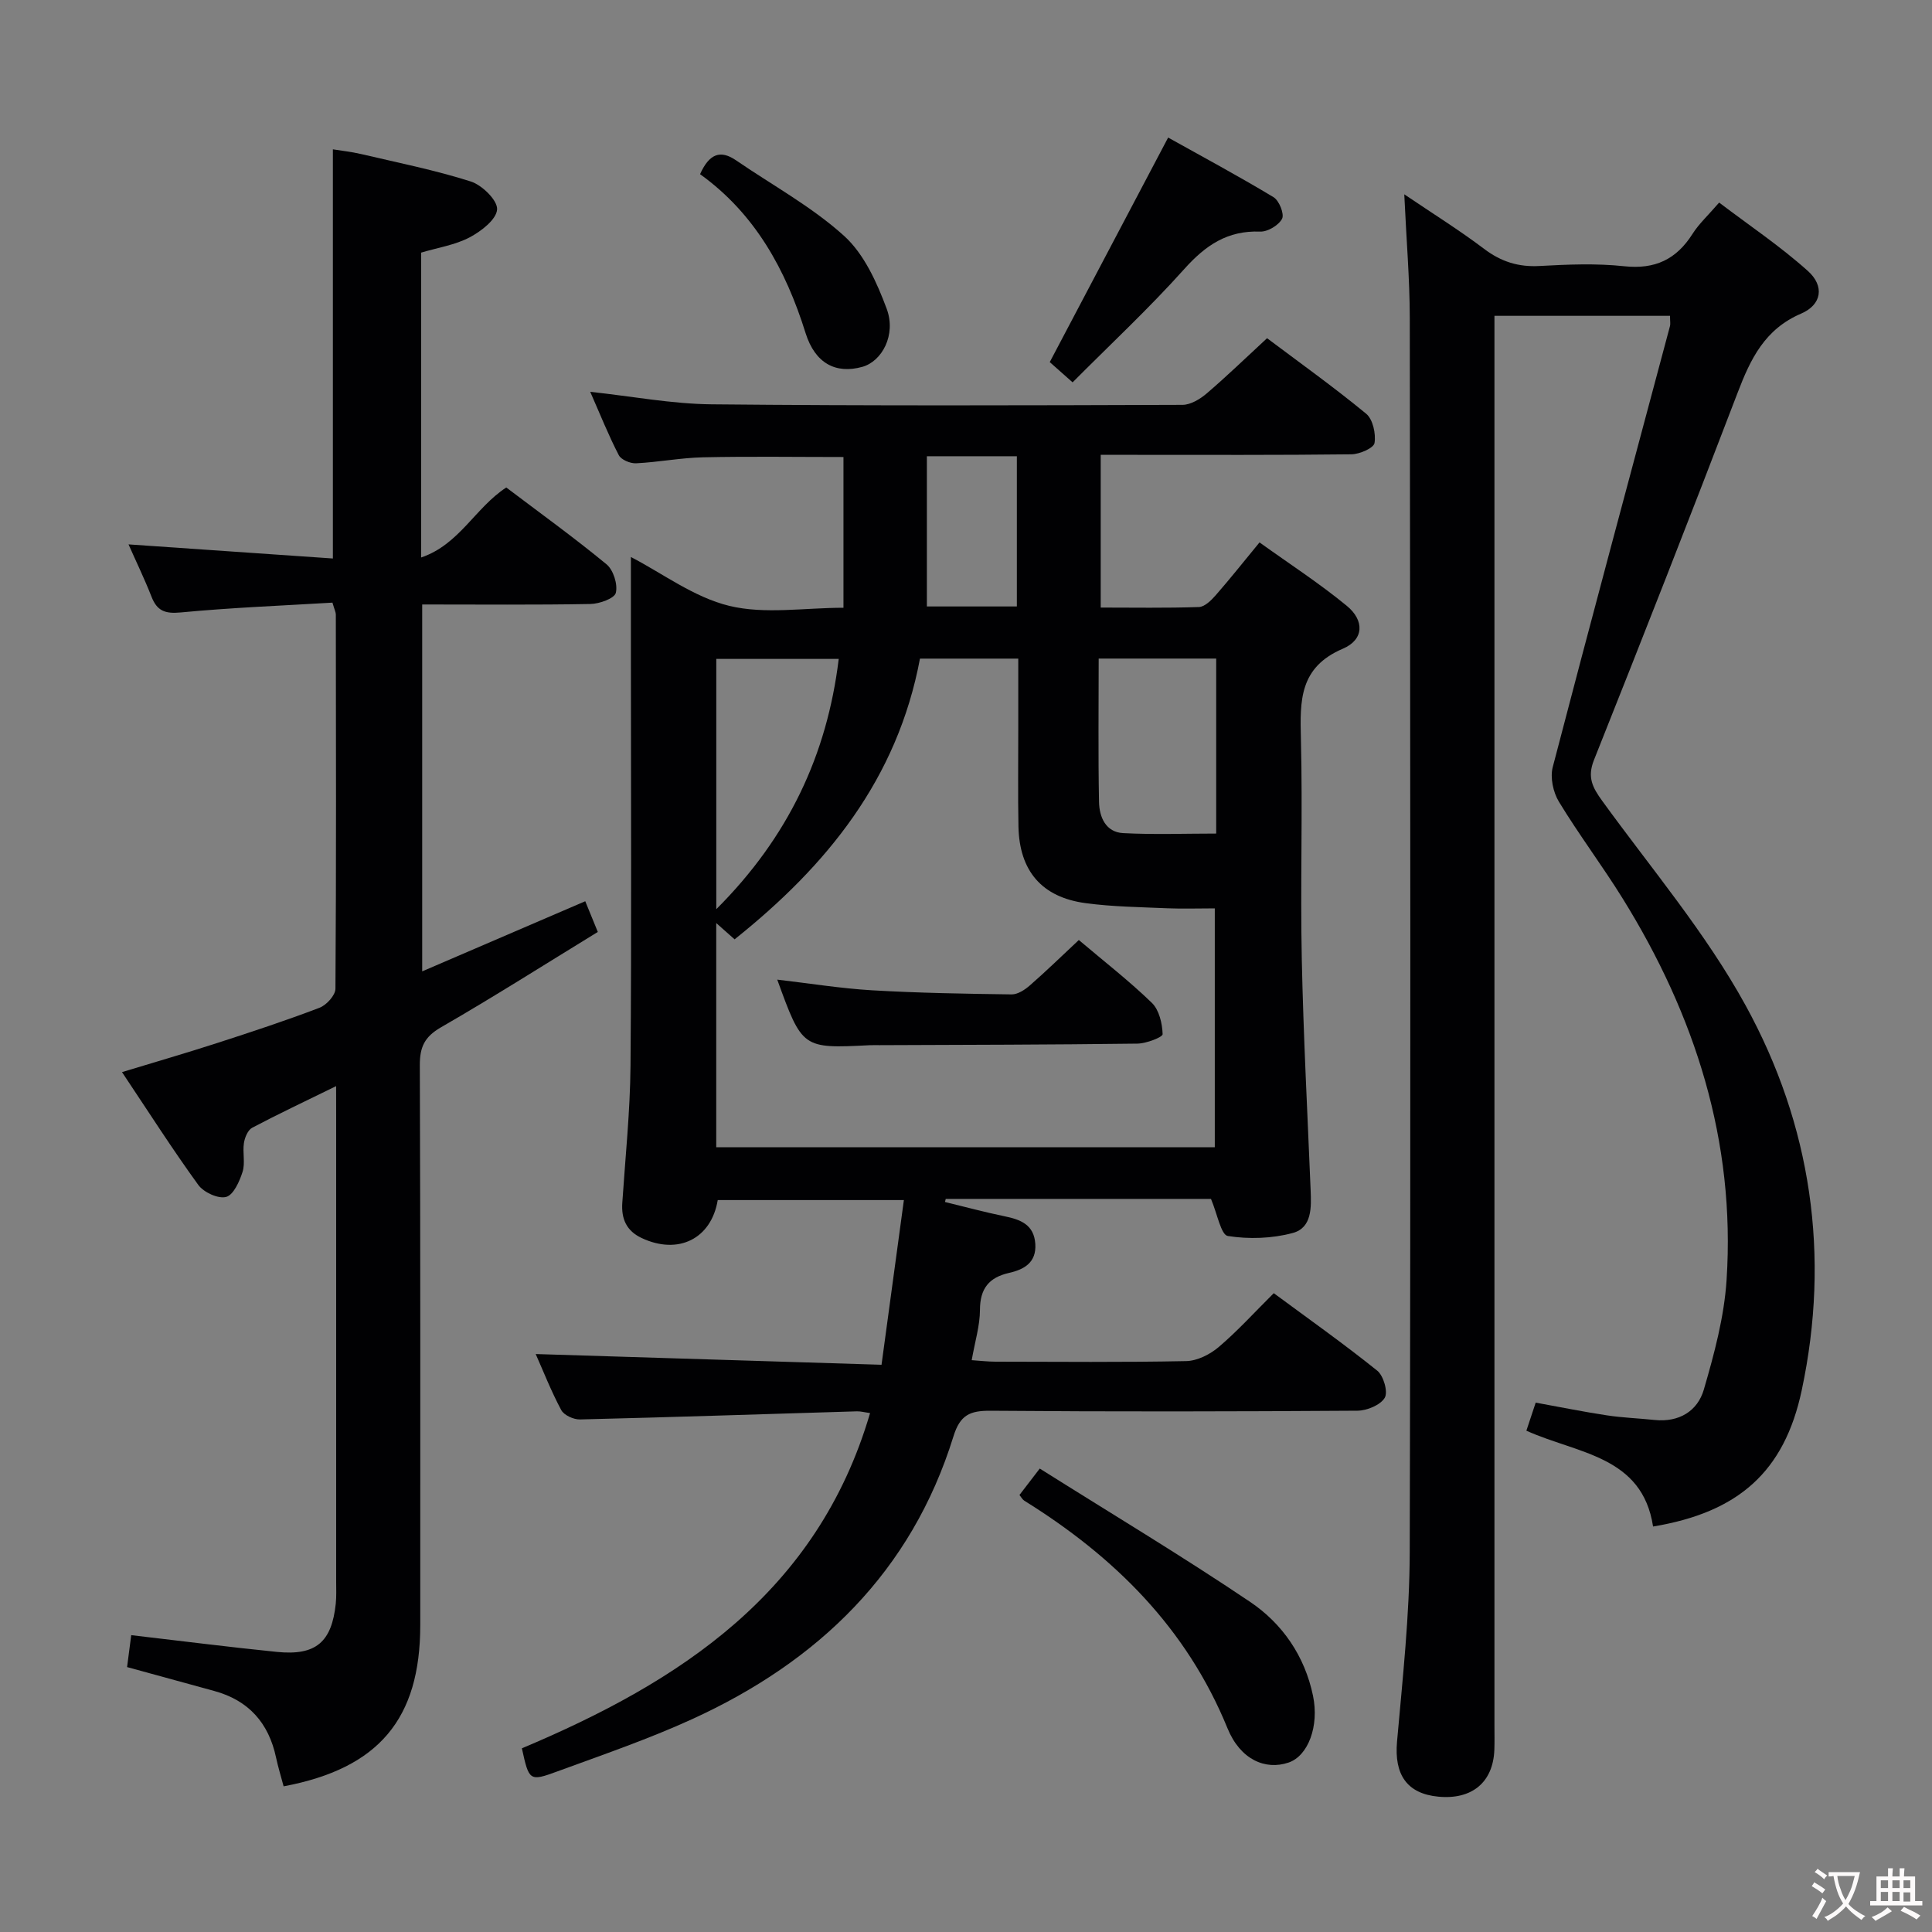 <svg enable-background="new 0 0 400 400" viewBox="0 0 400 400" xmlns="http://www.w3.org/2000/svg"><rect x="0" y="0" width="400" height="400" fill="#808080" stroke="none"/><g fill="#010103"><path d="m250.72 248.22c-18.01 0-36.47 0-54.92 0-.05.21-.1.43-.15.64 4.1.99 8.17 2.1 12.3 2.95 3.34.68 6.14 1.73 6.4 5.74.25 3.86-2.33 5.29-5.43 5.99-4.19.95-6.02 3.26-6.03 7.67-.01 3.26-1.03 6.52-1.71 10.4 1.82.12 3.37.31 4.92.31 13.17.02 26.33.15 39.49-.12 2.29-.05 4.93-1.38 6.73-2.91 3.92-3.33 7.39-7.17 11.4-11.15 7.16 5.29 14.46 10.45 21.42 16.04 1.31 1.05 2.27 4.4 1.56 5.61-.89 1.51-3.67 2.66-5.64 2.68-25.33.17-50.66.22-75.99.01-4.27-.03-6.3.88-7.67 5.31-8.7 28.05-28 46.63-54.14 58.56-9.05 4.13-18.51 7.37-27.86 10.8-5.8 2.13-5.87 1.95-7.35-4.78 32.69-13.76 61.18-32.19 72.09-69.41-1.18-.16-1.95-.38-2.71-.36-19.12.57-38.23 1.22-57.35 1.68-1.32.03-3.31-.87-3.88-1.94-2.1-3.92-3.73-8.1-5.29-11.6 23.71.74 47.36 1.47 71.6 2.22 1.6-11.77 3.08-22.71 4.63-34.1-13.13 0-25.84 0-38.54 0-1.34 8.05-8.2 11.41-15.75 7.86-3.15-1.48-4.24-3.96-4.01-7.3.63-9.46 1.62-18.91 1.7-28.37.23-28.33.08-56.66.08-84.99 0-6.8 0-13.61 0-20.34 6.53 3.38 13.07 8.35 20.38 10.12 7.37 1.78 15.5.39 23.63.39 0-10.67 0-20.88 0-31.21-9.84 0-19.45-.15-29.05.06-4.63.1-9.25 1.01-13.89 1.24-1.2.06-3.09-.73-3.58-1.69-2.13-4.11-3.85-8.43-5.91-13.11 8.73.94 16.93 2.51 25.14 2.59 32.49.32 64.99.22 97.49.11 1.7-.01 3.67-1.21 5.05-2.4 4.16-3.56 8.1-7.38 12.45-11.4 6.54 4.92 13.72 10.04 20.51 15.63 1.4 1.15 2.05 4.14 1.74 6.07-.17 1.05-3.09 2.32-4.78 2.34-15.16.18-30.33.11-45.5.11-1.99 0-3.98 0-6.41 0v31.62c6.82 0 13.58.12 20.33-.11 1.19-.04 2.54-1.37 3.46-2.42 2.95-3.37 5.74-6.89 9.09-10.96 6.14 4.41 12.38 8.45 18.08 13.14 3.68 3.03 3.56 7-.83 8.87-9.04 3.86-8.88 10.78-8.68 18.69.38 15.16-.14 30.33.18 45.49.33 15.96 1.18 31.91 1.83 47.86.15 3.61.31 7.83-3.68 8.92-4.27 1.16-9.08 1.32-13.45.63-1.43-.21-2.17-4.54-3.5-7.68zm-102.43-10.69h103.22c0-16.63 0-32.84 0-49.46-3.56 0-6.71.11-9.85-.02-5.63-.25-11.3-.31-16.87-1.06-9.1-1.21-13.74-6.67-13.93-15.87-.13-6.66-.03-13.32-.04-19.98 0-4.93 0-9.87 0-14.78-7.27 0-13.85 0-20.35 0-4.68 24.94-19.26 42.86-38.38 58.12-1.26-1.12-2.28-2.02-3.8-3.37zm103.51-101.18c-8.27 0-16.12 0-24.33 0 0 10.12-.12 19.9.07 29.68.06 3.11 1.37 6.27 5.01 6.46 6.37.33 12.76.09 19.25.09 0-12.51 0-24.13 0-36.23zm-103.5 51.89c14.96-14.95 22.93-31.97 25.35-51.82-8.64 0-17.02 0-25.35 0zm62.23-62.68c0-10.68 0-20.74 0-31.1-6.34 0-12.39 0-18.63 0v31.1z"/><path d="m345.76 65.39c-12.03 0-23.81 0-36.35 0v6.98 284.91c0 1.67.04 3.33-.02 5-.25 6.72-4.63 10.37-11.6 9.7-6.53-.62-9.15-4.6-8.55-11.39 1.16-13.08 2.6-26.19 2.63-39.3.21-85.14.11-170.28.01-255.42-.01-8.13-.71-16.26-1.14-25.64 6.06 4.1 11.46 7.46 16.52 11.29 3.52 2.66 7.11 3.8 11.51 3.55 5.81-.32 11.71-.57 17.48.05 6.39.69 10.81-1.4 14.17-6.7 1.32-2.08 3.2-3.8 5.51-6.48 6.2 4.71 12.65 9.03 18.37 14.16 3.5 3.14 2.87 7-1.4 8.83-7.52 3.22-10.47 9.37-13.14 16.37-9.72 25.43-19.67 50.77-29.75 76.06-1.43 3.6-.27 5.71 1.71 8.45 10.13 13.98 21.45 27.33 29.7 42.37 13.59 24.76 17.56 51.79 11.6 79.7-3.6 16.86-13.12 25.24-30.77 28.17-2.24-14.67-15.62-15.05-26.23-19.84.61-1.83 1.21-3.65 1.93-5.81 5.05.91 9.87 1.9 14.72 2.63 3.27.5 6.61.61 9.91.96 5.03.52 8.88-1.83 10.18-6.29 2.16-7.41 4.22-15.06 4.71-22.71 1.87-28.7-6.53-54.83-21.54-79.01-4.21-6.78-9.04-13.18-13.18-20-1.19-1.96-1.84-5.01-1.27-7.17 7.95-30.48 16.15-60.9 24.28-91.33.11-.44 0-.96 0-2.09z"/><path d="m69.59 224.87c-6.46 3.17-11.99 5.77-17.38 8.62-.9.48-1.54 2.03-1.71 3.18-.3 1.96.3 4.12-.28 5.95-.63 1.98-1.88 4.79-3.4 5.19-1.64.44-4.66-.95-5.77-2.49-5.36-7.39-10.28-15.1-15.79-23.35 6.9-2.1 13.33-3.96 19.69-6.02 7.11-2.3 14.21-4.64 21.19-7.3 1.45-.55 3.31-2.59 3.31-3.95.18-25.82.11-51.64.08-77.46 0-.47-.25-.94-.7-2.47-10.35.62-20.91 1.03-31.41 2.03-3.26.31-4.91-.32-6.06-3.28-1.45-3.7-3.19-7.28-4.75-10.81 14.16.98 28.17 1.95 42.31 2.92 0-28.66 0-56.38 0-84.71 1.59.26 3.78.49 5.92.99 7.58 1.78 15.25 3.31 22.65 5.67 2.33.75 5.55 3.91 5.43 5.78-.14 2.09-3.31 4.53-5.7 5.79-3.01 1.58-6.57 2.12-10.02 3.15v63.12c7.92-2.69 11.18-10.3 17.62-14.49 6.84 5.18 13.98 10.32 20.75 15.9 1.42 1.17 2.36 4.15 1.93 5.91-.28 1.16-3.39 2.28-5.26 2.31-11.47.21-22.95.1-34.83.1v75.96c11.26-4.85 22.31-9.6 33.76-14.52.9 2.2 1.63 3.98 2.6 6.36-10.91 6.68-21.56 13.45-32.48 19.75-3.38 1.95-4.38 4.06-4.37 7.82.14 38.65.09 77.3.09 115.95 0 19.42-8.59 29.67-28.29 33.37-.52-1.97-1.14-3.96-1.57-5.98-1.53-7.16-5.69-11.83-12.82-13.77-5.9-1.61-11.8-3.23-18.02-4.94.28-2.17.57-4.39.86-6.61 10.17 1.18 20.15 2.46 30.16 3.47 8.06.81 11.35-2.01 12.19-10.01.15-1.48.08-3 .08-4.49 0-31.99 0-63.97 0-95.96-.01-1.8-.01-3.61-.01-6.68z"/><path d="m211.07 309.52c1.12-1.46 2.22-2.89 4.2-5.47 14.54 9.16 29.3 18 43.55 27.6 6.69 4.51 11.31 11.21 13.02 19.42 1.32 6.31-1.01 12.48-5.06 13.85-4.79 1.63-9.99-.6-12.64-7.1-8.48-20.77-23.43-35.53-42.06-47.11-.4-.25-.65-.75-1.01-1.19z"/><path d="m222.07 79.16c-2.16-1.92-3.63-3.22-4.73-4.19 8.14-15.43 16.09-30.51 24.51-46.49 7.01 3.91 14.53 7.95 21.83 12.35 1.16.7 2.26 3.49 1.76 4.46-.71 1.36-2.99 2.72-4.54 2.66-6.76-.26-11.3 2.83-15.69 7.73-7.29 8.14-15.31 15.61-23.14 23.48z"/><path d="m144.94 36.06c1.92-4.26 4.22-5.08 7.46-2.86 7.51 5.15 15.66 9.58 22.35 15.63 4.15 3.75 6.81 9.67 8.83 15.1 2.01 5.41-.98 10.9-5.07 12.03-5.44 1.5-9.74-.69-11.72-6.99-4.11-13.16-10.47-24.73-21.85-32.91z"/><path d="m223.36 194.62c5.34 4.52 10.48 8.51 15.12 13.01 1.51 1.47 2.16 4.26 2.23 6.48.02.63-3.39 1.94-5.23 1.96-17.81.23-35.62.25-53.43.32-.67 0-1.33-.02-2 .01-13.94.7-13.94.7-19.13-13.58 6.63.77 13.1 1.82 19.62 2.21 9.62.56 19.26.72 28.9.85 1.26.02 2.74-.95 3.77-1.85 3.35-2.92 6.55-6.04 10.15-9.41z"/></g><path d="m377.9 391.2c-.2.3-.4.5-.6.8-.7-.6-1.4-1-2.2-1.5.2-.3.4-.5.5-.8.6.4 1.4.8 2.3 1.5zm-1.8 6.1c-.2-.2-.5-.4-.9-.6.4-.6.8-1.2 1.2-1.9s.7-1.3.9-1.9c.3.3.5.5.8.7-.7 1.3-1.4 2.6-2 3.7zm2.2-9c-.3.3-.5.5-.6.8-.6-.6-1.3-1.1-2-1.5.3-.3.5-.5.6-.7.6.5 1.3.9 2 1.4zm.3.2v-.9h2 4.5c-.3 1.3-.6 2.5-1 3.6s-.9 2.1-1.4 3c.4.5 1 1 1.6 1.4s1.2.8 1.9 1.1c-.3.2-.5.4-.8.8-.4-.3-1-.7-1.6-1.2s-1.2-1.1-1.6-1.6c-.5.6-1.1 1.1-1.7 1.6s-1.4.9-2.1 1.4c-.1-.3-.3-.5-.7-.8.6-.2 1.2-.5 1.9-1s1.4-1.1 2-1.8c-.5-.8-.9-1.6-1.2-2.5s-.6-2-.8-3.2c-.4.1-.7.1-1 .1zm2.5 2.7c.3 1 .7 1.7 1 2.2.3-.5.6-1.1 1-2s.6-1.9.9-3h-3.2-.4c.1.9.3 1.8.7 2.8z" fill="#fcfafa"/><path d="m396.5 388.5v1.5 3.6h1.5v.9c-.4 0-1 0-1.7 0h-7.9c-.5 0-.9 0-1.2 0v-.9h1.3v-3.5c0-.7 0-1.2 0-1.6h2.4c0-.8 0-1.4 0-1.7h1c0 .3-.1.8-.1 1.7h1.5c0-.8 0-1.4 0-1.7h1c0 .3-.1.9-.1 1.7zm-8.2 9.2c-.2-.3-.5-.5-.8-.8.8-.3 1.4-.6 1.9-.9s1-.7 1.4-1.1c.3.3.6.5.9.8-1.6 1-2.8 1.6-3.4 2zm2.6-6.8v-1.6h-1.5v1.6zm0 2.7v-1.9h-1.5v1.9zm2.4-2.7v-1.6h-1.5v1.6zm0 2.7v-1.9h-1.5v1.9zm.2 2 .7-.8c.4.2.9.5 1.6.8s1.3.7 1.8 1c-.3.3-.5.5-.8.8-.4-.3-1.5-1-3.3-1.8zm2-4.7v-1.6h-1.4v1.6zm0 2.8v-1.9h-1.4v1.9z" fill="#fcfafa"/></svg>